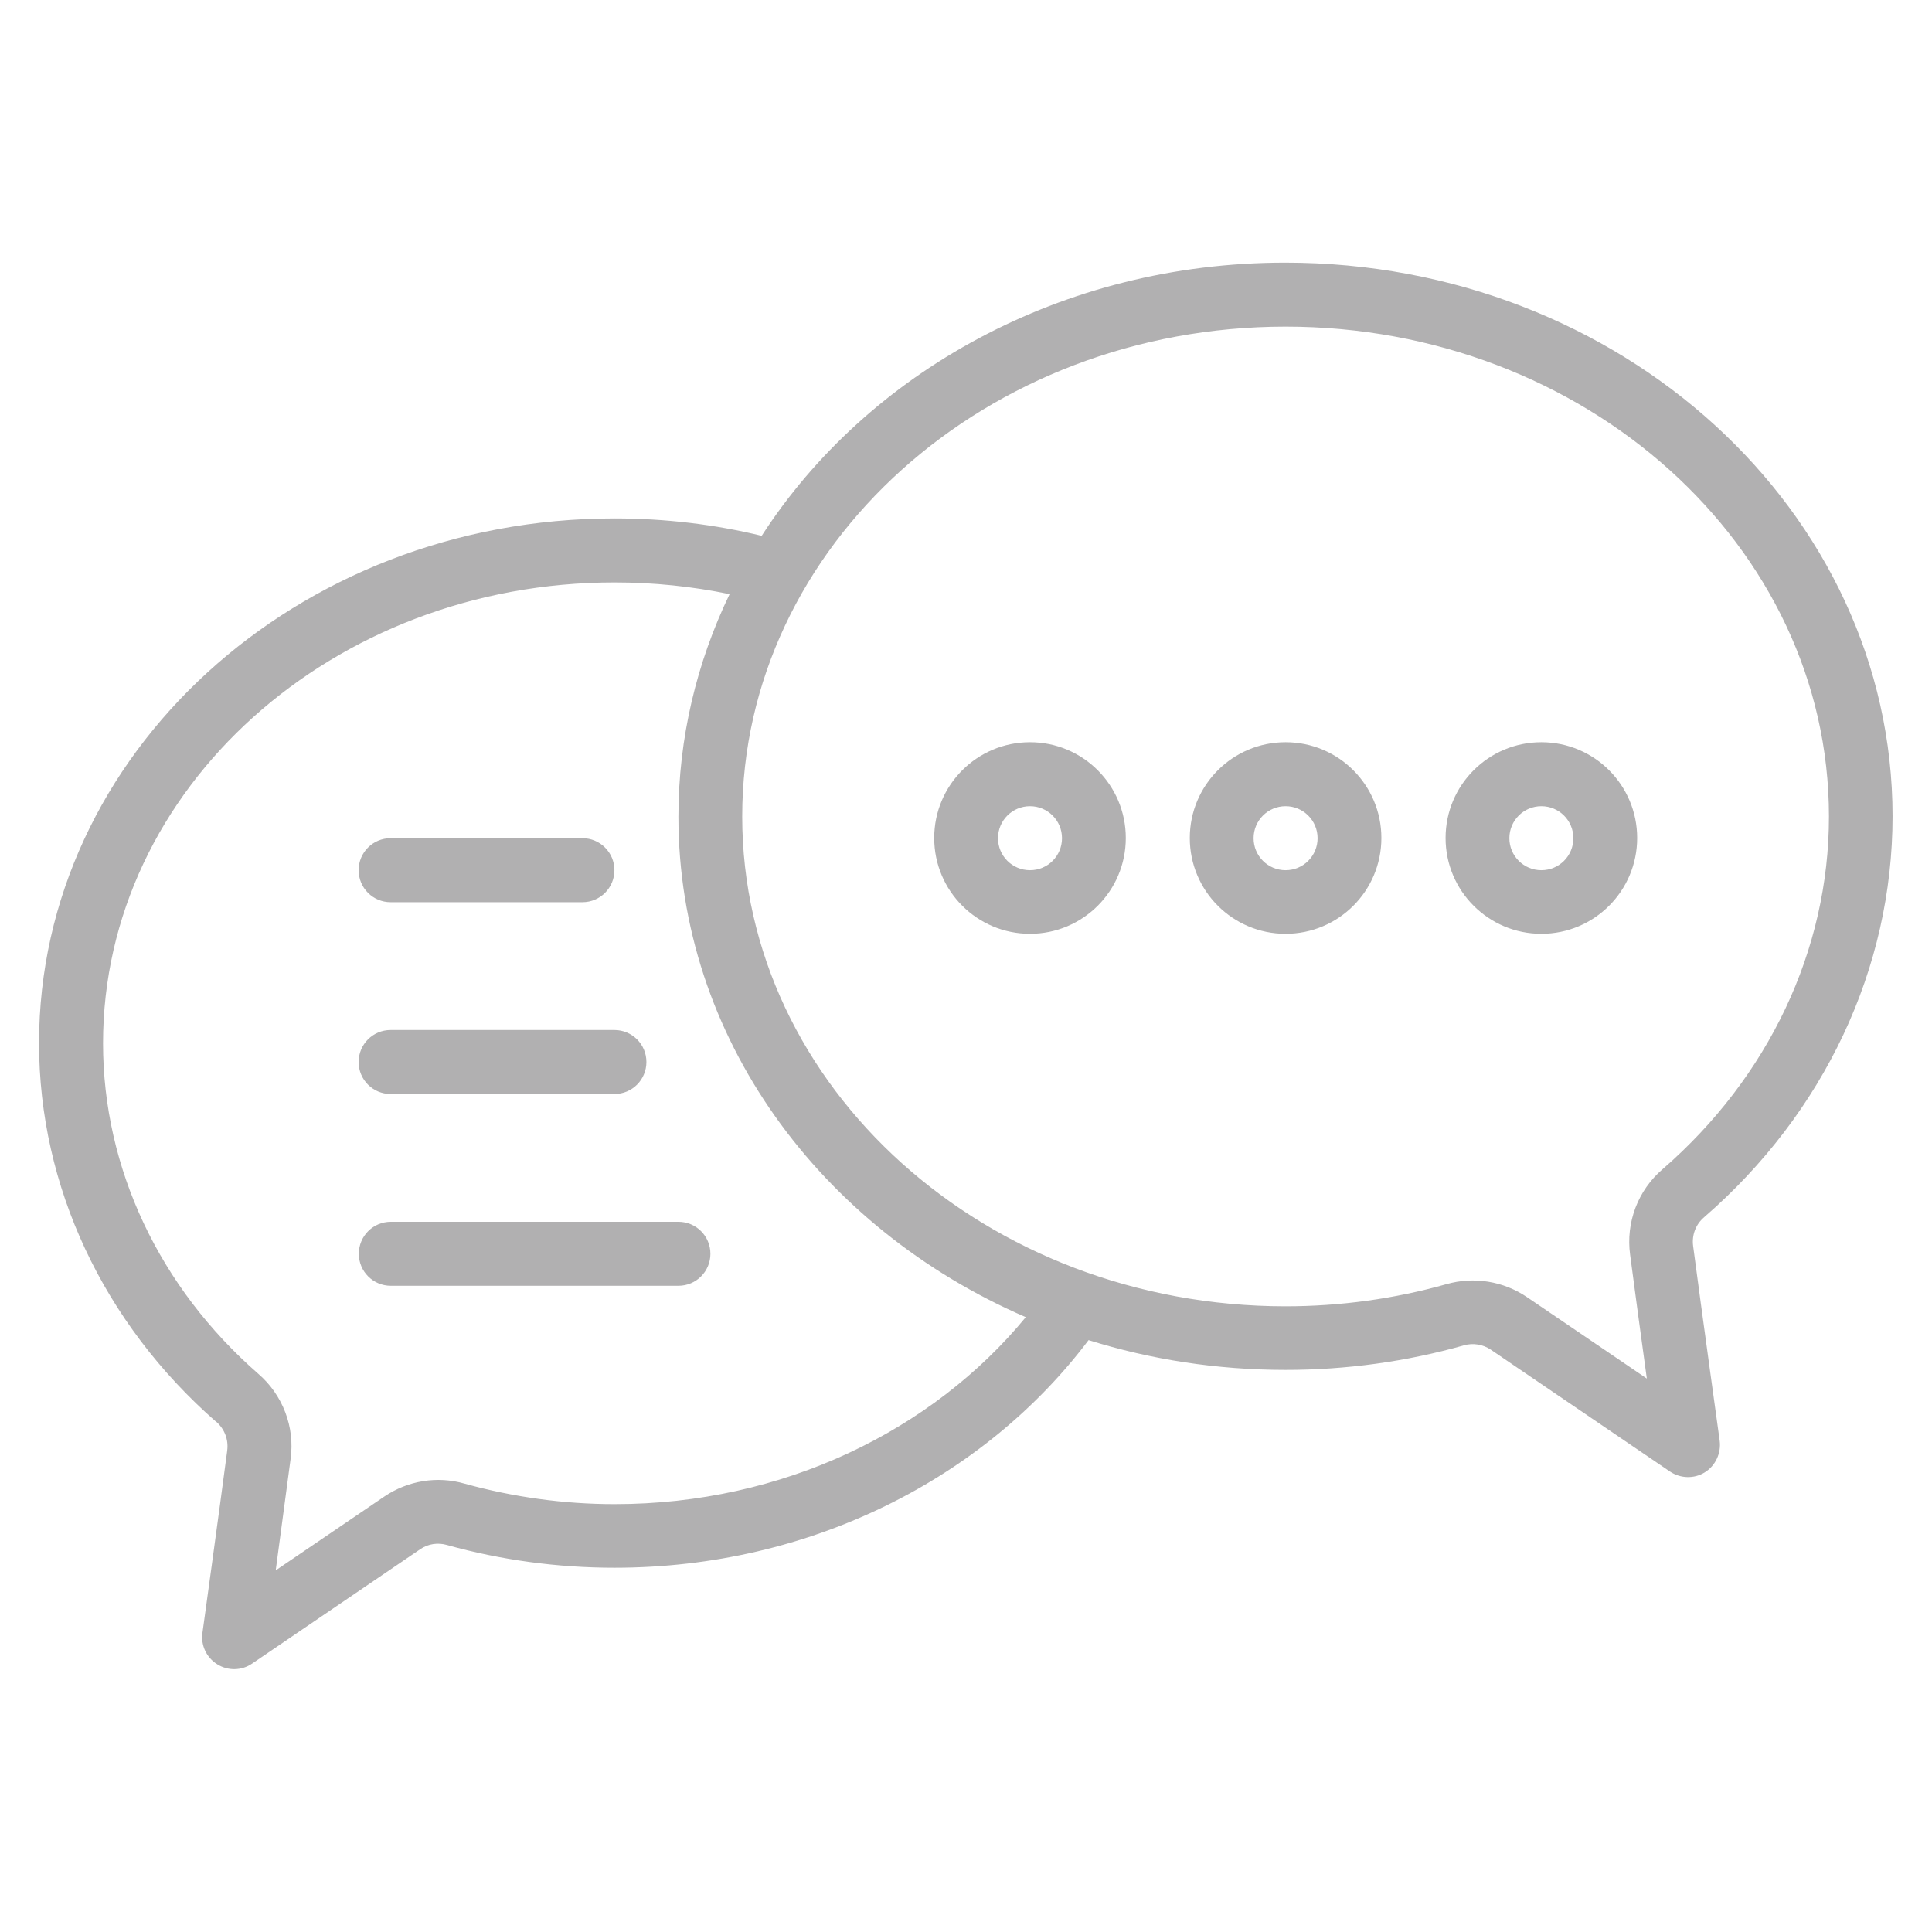 <?xml version="1.0" encoding="UTF-8"?>
<svg id="Layer_1" data-name="Layer 1" xmlns="http://www.w3.org/2000/svg" viewBox="0 0 96 96">
  <defs>
    <style>
      .cls-1 {
        fill: #b1b0b1;
        fill-rule: evenodd;
      }
    </style>
  </defs>
  <g id="Live-chat-">
    <path class="cls-1" d="M37.87,26.63c-2.34-.57-4.8-.87-7.34-.87-15.82,0-28.59,11.73-28.59,26.07,0,7.12,3.19,13.91,8.8,18.82h.01c.41.36.61.89.54,1.42,0,0,0,0,0,.01-.4,3.05-1.23,9.05-1.23,9.05-.09.62.2,1.24.74,1.57.53.33,1.21.32,1.73-.04l8.35-5.68c.39-.27.88-.34,1.33-.21,0,0,0,0,0,0,2.69.75,5.5,1.13,8.32,1.13,9.79,0,18.42-4.49,23.56-11.31,3.07.96,6.36,1.48,9.79,1.48,3.01,0,6-.41,8.86-1.22,0,0,0,0,0,0,.45-.13.94-.05,1.33.21l8.91,6.06c.52.35,1.2.37,1.73.04.53-.33.82-.95.74-1.57,0,0-.9-6.48-1.32-9.68h0c-.07-.54.13-1.07.54-1.42,0,0,0,0,.01-.01,5.97-5.18,9.36-12.38,9.36-19.92,0-15.14-13.48-27.51-30.18-27.51-11.1,0-20.77,5.47-26.01,13.57h0ZM36.24,29.52c-1.84-.38-3.75-.58-5.71-.58-13.98,0-25.41,10.22-25.41,22.9,0,6.22,2.81,12.14,7.71,16.42,1.22,1.05,1.83,2.65,1.61,4.23-.2,1.49-.49,3.68-.74,5.54l5.4-3.67c1.17-.79,2.63-1.03,3.98-.64,2.42.67,4.93,1.02,7.46,1.02,8.36,0,15.79-3.65,20.43-9.29-10.21-4.42-17.26-13.92-17.26-24.87,0-3.92.91-7.66,2.54-11.05ZM36.88,40.57c0-13.48,12.14-24.34,27-24.34s27,10.86,27,24.34c0,6.64-3.01,12.96-8.26,17.52-1.23,1.05-1.84,2.65-1.62,4.26.21,1.62.55,4.11.83,6.15l-5.96-4.05c-1.17-.79-2.63-1.03-4-.64-2.58.73-5.28,1.1-7.99,1.1-14.86,0-27-10.86-27-24.34ZM33.71,60.71h-14.29c-.88,0-1.59.71-1.59,1.59s.71,1.59,1.59,1.59h14.29c.88,0,1.59-.71,1.59-1.59s-.71-1.59-1.59-1.59ZM30.53,51.18h-11.12c-.88,0-1.59.71-1.59,1.59s.71,1.59,1.59,1.59h11.12c.88,0,1.59-.71,1.59-1.59s-.71-1.59-1.59-1.59ZM76.59,36.88c-2.63,0-4.76,2.13-4.76,4.76s2.13,4.76,4.76,4.76,4.76-2.13,4.76-4.76-2.13-4.76-4.76-4.76ZM63.88,36.88c-2.63,0-4.76,2.13-4.76,4.76s2.13,4.76,4.76,4.76,4.76-2.13,4.76-4.76-2.13-4.76-4.76-4.76ZM51.18,36.88c-2.63,0-4.76,2.13-4.76,4.76s2.13,4.76,4.76,4.76,4.76-2.13,4.76-4.76-2.13-4.76-4.76-4.76ZM28.94,41.65h-9.53c-.88,0-1.59.71-1.59,1.59s.71,1.59,1.59,1.59h9.53c.88,0,1.59-.71,1.59-1.59s-.71-1.59-1.59-1.59ZM76.59,40.06c.88,0,1.59.71,1.59,1.59s-.71,1.59-1.59,1.59-1.59-.71-1.59-1.59.71-1.59,1.59-1.59ZM63.88,40.06c.88,0,1.59.71,1.59,1.59s-.71,1.59-1.59,1.59-1.59-.71-1.59-1.59.71-1.59,1.59-1.59ZM51.18,40.06c.88,0,1.59.71,1.59,1.59s-.71,1.59-1.59,1.59-1.59-.71-1.59-1.59.71-1.59,1.59-1.59Z"/>
  </g>
</svg>